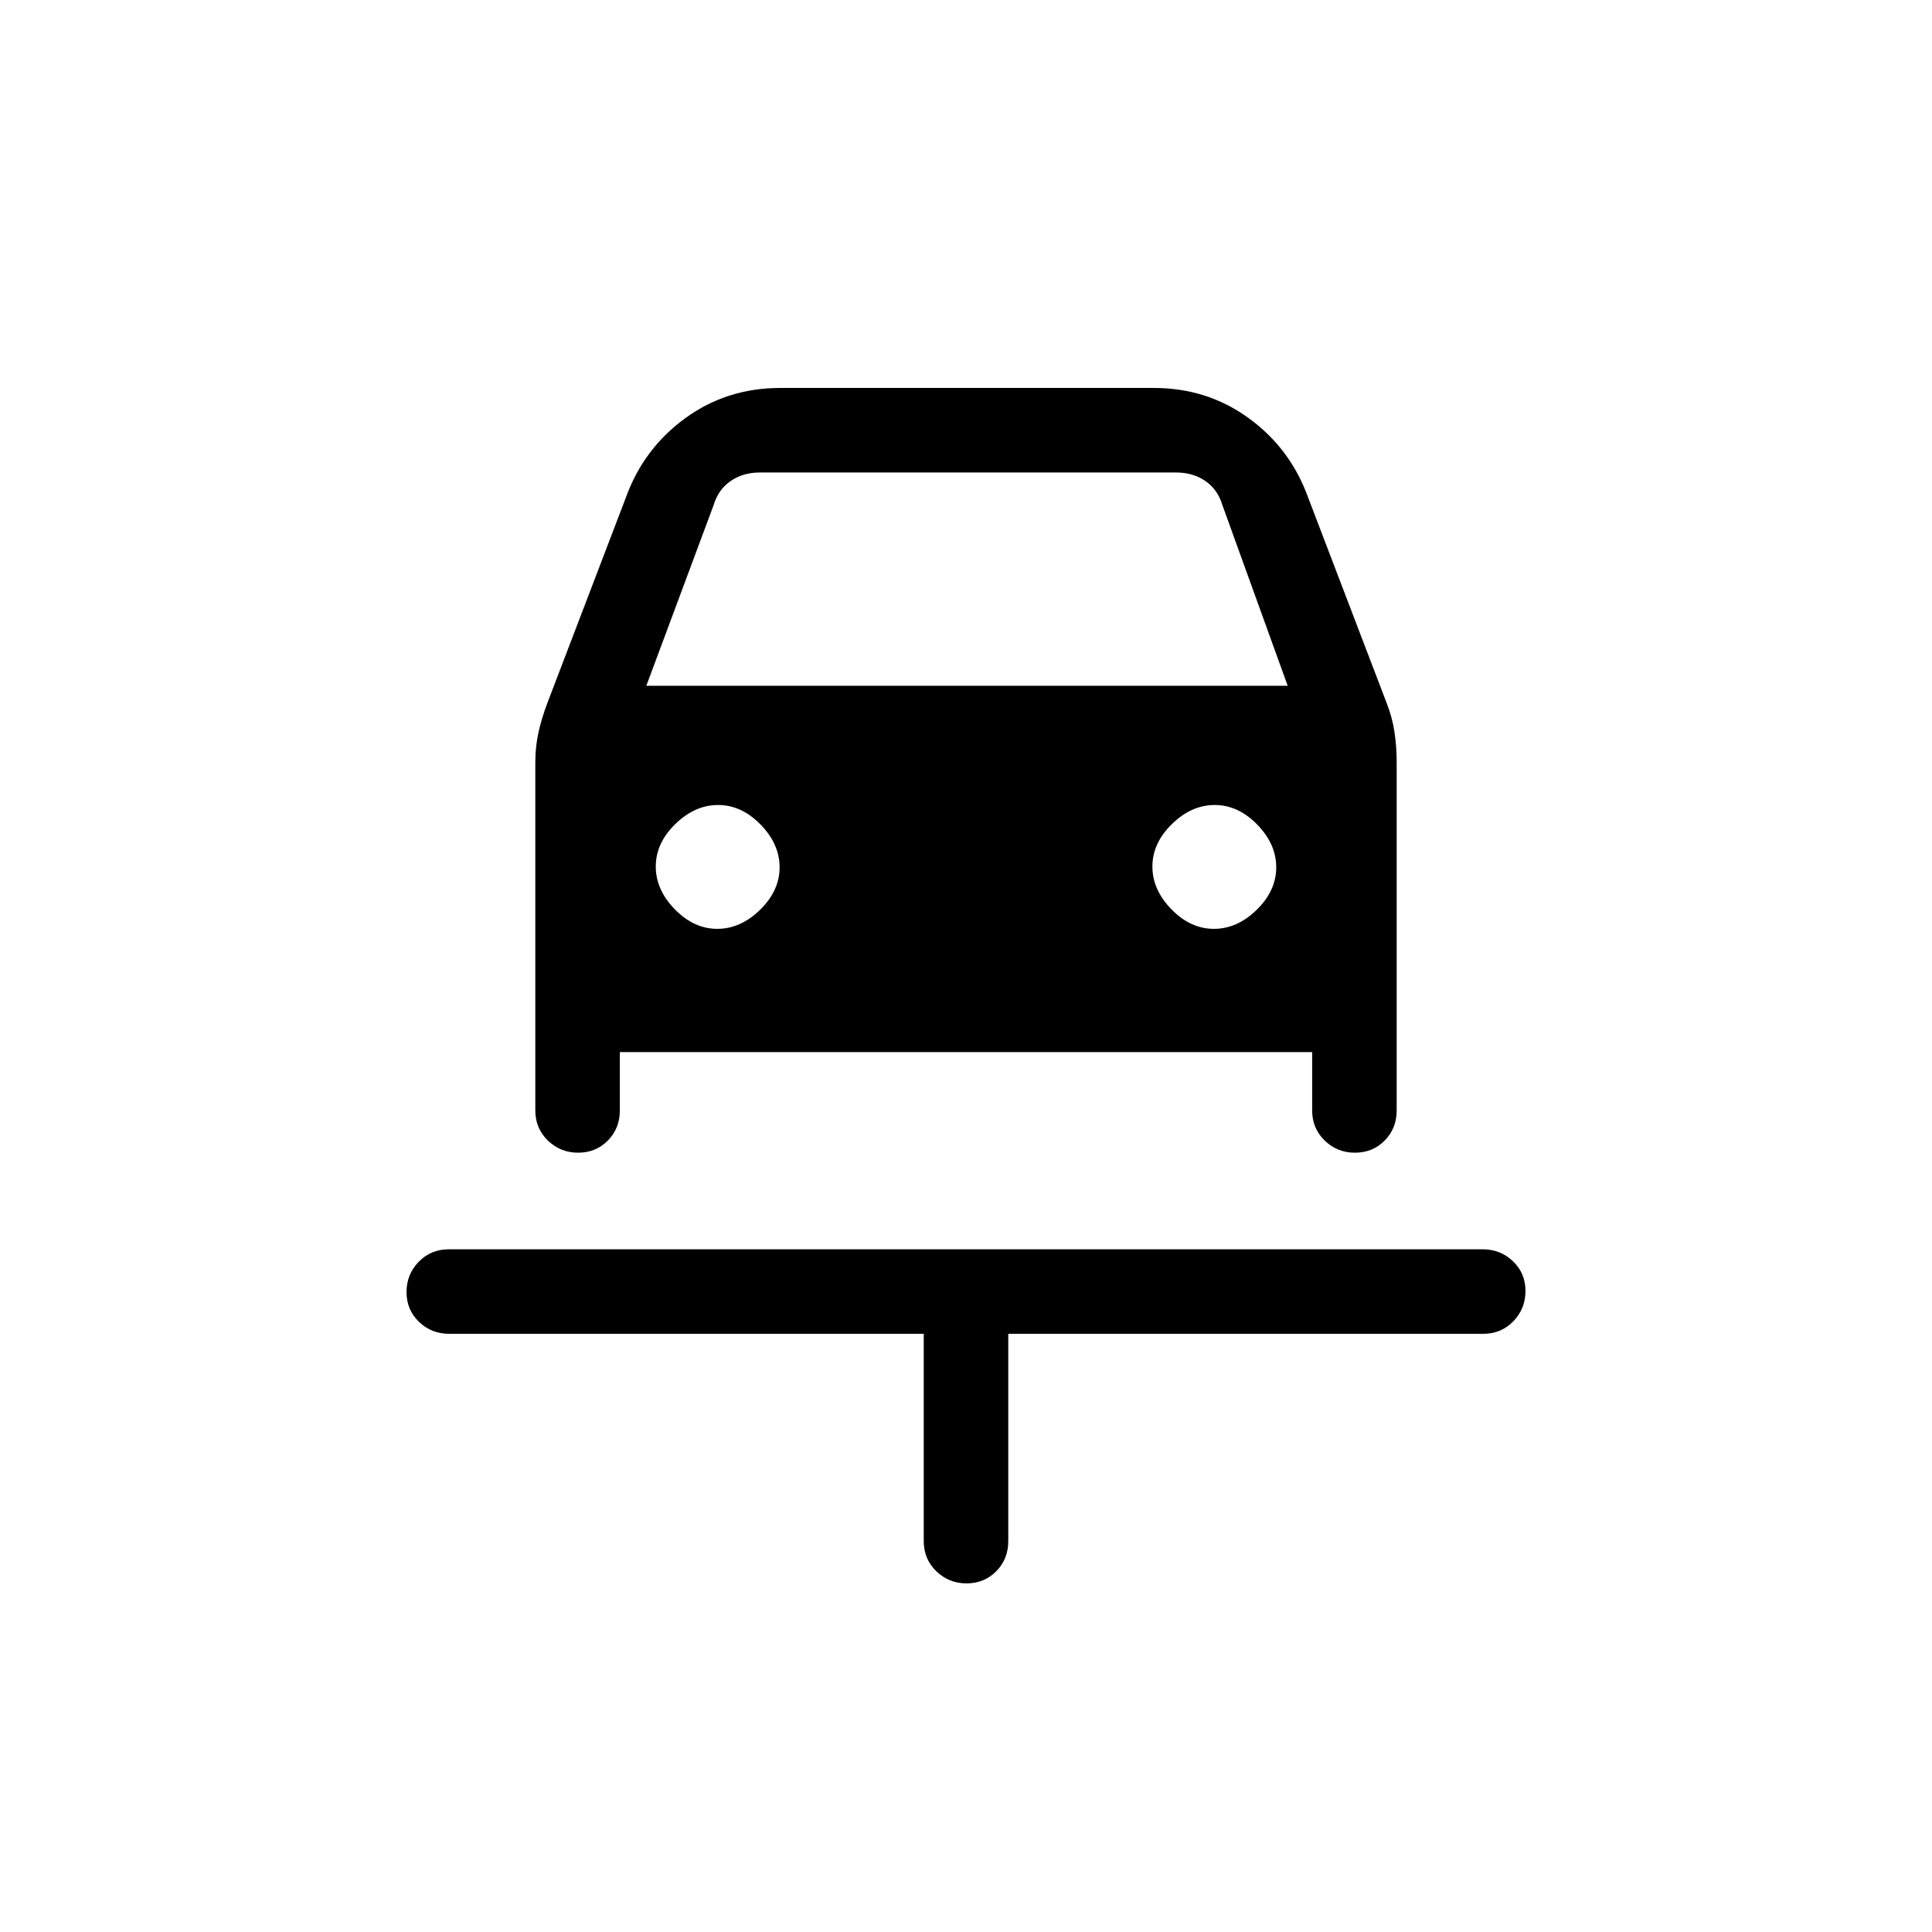 <svg xmlns="http://www.w3.org/2000/svg" height="20" viewBox="0 -960 960 960" width="20"><path d="M480.27-173.23q-8.81 0-15.04-6.04-6.23-6.04-6.23-14.96v-103H223.28q-8.91 0-15.09-5.96-6.19-5.96-6.19-14.77 0-8.81 6.03-15.04 6.03-6.23 14.95-6.23h513.73q8.92 0 15.1 5.96 6.19 5.96 6.19 14.77 0 8.81-6.04 15.04-6.03 6.23-14.96 6.23H501v103q0 8.92-5.96 14.96-5.96 6.04-14.77 6.04ZM356.4-498.46q11.6 0 21.29-9.48 9.69-9.49 9.69-21.08 0-11.6-9.48-21.29T356.83-560q-11.6 0-21.29 9.48t-9.69 21.08q0 11.59 9.48 21.29 9.48 9.69 21.07 9.69Zm246.77 0q11.6 0 21.29-9.48 9.69-9.49 9.69-21.08 0-11.6-9.48-21.29T603.6-560q-11.6 0-21.29 9.48t-9.69 21.08q0 11.59 9.48 21.29 9.48 9.69 21.07 9.69Zm-315.9 111.23q-8.81 0-15.04-6.04-6.23-6.04-6.23-14.96v-173.15q0-7.73 1.62-14.91 1.61-7.17 4.39-14.46L311.08-713q8.8-24.21 29.44-39.22 20.64-15.01 47.17-15.01h185.62q26.53 0 47.17 15.01T649.92-713l39.07 102.25q2.78 7.06 3.89 14.31 1.12 7.25 1.12 15.06v173.15q0 8.92-5.96 14.96-5.96 6.04-14.77 6.04-8.81 0-15.04-6.04-6.23-6.04-6.23-14.96v-29H308v29q0 8.92-5.96 14.96-5.96 6.04-14.77 6.04Zm33.88-232h318.7l-32.47-89.85q-2.3-7.69-8.46-11.92-6.15-4.23-14.61-4.23H377.69q-8.46 0-14.61 4.23-6.16 4.23-8.46 11.92l-33.47 89.85Z"/></svg>
